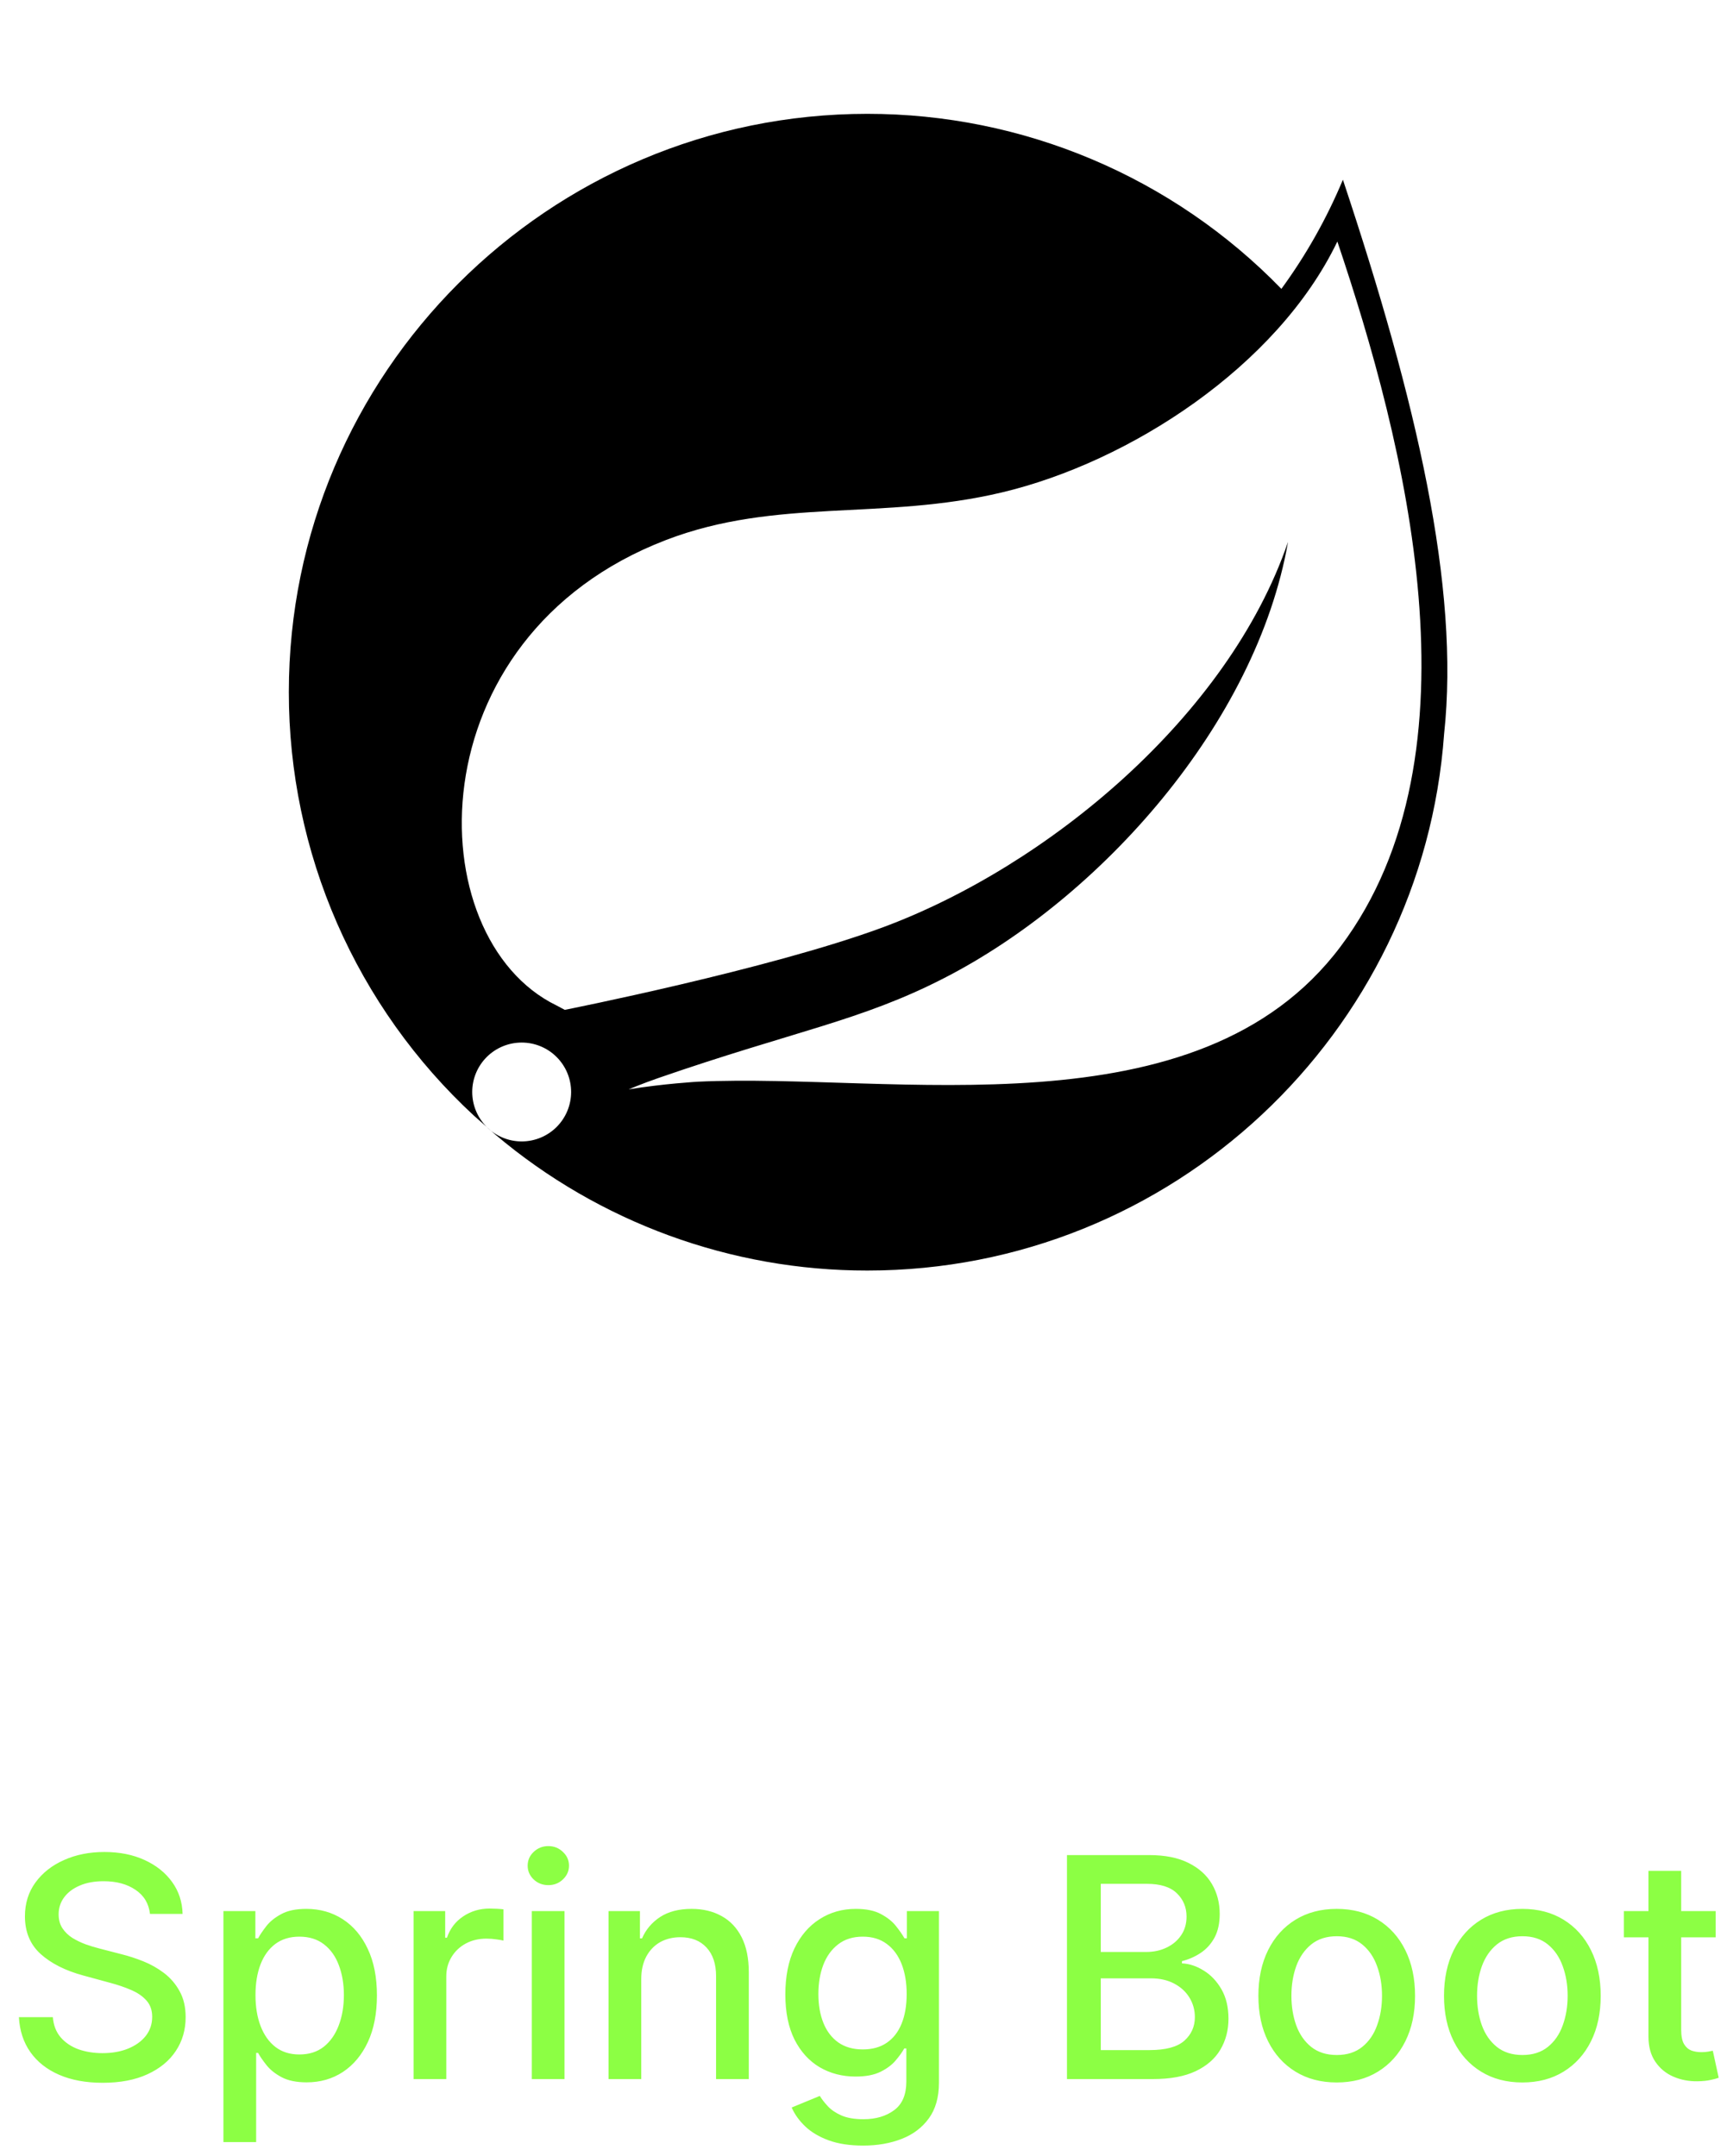 <svg width="90" height="112" viewBox="0 0 90 112" fill="none" xmlns="http://www.w3.org/2000/svg">
<path d="M7.789 99.421C7.728 98.883 7.478 98.466 7.039 98.171C6.6 97.871 6.047 97.722 5.38 97.722C4.903 97.722 4.49 97.797 4.141 97.949C3.793 98.097 3.522 98.301 3.329 98.562C3.139 98.82 3.045 99.114 3.045 99.443C3.045 99.72 3.109 99.958 3.238 100.159C3.37 100.36 3.543 100.528 3.755 100.665C3.971 100.797 4.202 100.909 4.448 101C4.694 101.087 4.931 101.159 5.158 101.216L6.295 101.511C6.666 101.602 7.047 101.725 7.437 101.881C7.827 102.036 8.189 102.241 8.522 102.494C8.855 102.748 9.124 103.062 9.329 103.438C9.537 103.812 9.641 104.261 9.641 104.784C9.641 105.443 9.471 106.028 9.13 106.54C8.793 107.051 8.302 107.455 7.658 107.75C7.018 108.045 6.244 108.193 5.335 108.193C4.463 108.193 3.71 108.055 3.073 107.778C2.437 107.502 1.939 107.11 1.579 106.602C1.219 106.091 1.02 105.485 0.982 104.784H2.744C2.778 105.205 2.914 105.555 3.153 105.835C3.395 106.112 3.704 106.318 4.079 106.455C4.458 106.587 4.872 106.653 5.323 106.653C5.819 106.653 6.261 106.576 6.647 106.42C7.037 106.261 7.344 106.042 7.567 105.761C7.791 105.477 7.903 105.146 7.903 104.767C7.903 104.422 7.804 104.14 7.607 103.92C7.414 103.701 7.151 103.519 6.817 103.375C6.488 103.231 6.115 103.104 5.698 102.994L4.323 102.619C3.391 102.366 2.653 101.992 2.107 101.5C1.566 101.008 1.295 100.356 1.295 99.546C1.295 98.875 1.477 98.29 1.84 97.79C2.204 97.29 2.696 96.901 3.317 96.625C3.939 96.345 4.639 96.204 5.42 96.204C6.208 96.204 6.903 96.343 7.505 96.619C8.111 96.896 8.588 97.276 8.937 97.761C9.285 98.242 9.467 98.796 9.482 99.421H7.789ZM11.603 111.273V99.273H13.262V100.688H13.404C13.503 100.506 13.645 100.295 13.83 100.057C14.016 99.818 14.273 99.61 14.603 99.432C14.932 99.25 15.368 99.159 15.91 99.159C16.614 99.159 17.243 99.337 17.796 99.693C18.349 100.049 18.783 100.562 19.097 101.233C19.416 101.903 19.575 102.71 19.575 103.653C19.575 104.597 19.417 105.405 19.103 106.08C18.789 106.75 18.357 107.267 17.808 107.631C17.258 107.991 16.631 108.17 15.927 108.17C15.396 108.17 14.963 108.081 14.626 107.903C14.292 107.725 14.031 107.517 13.842 107.278C13.652 107.04 13.506 106.828 13.404 106.642H13.302V111.273H11.603ZM13.268 103.636C13.268 104.25 13.357 104.788 13.535 105.25C13.713 105.712 13.97 106.074 14.307 106.335C14.645 106.593 15.057 106.722 15.546 106.722C16.054 106.722 16.478 106.587 16.819 106.318C17.16 106.045 17.417 105.676 17.592 105.21C17.77 104.744 17.859 104.22 17.859 103.636C17.859 103.061 17.771 102.544 17.597 102.085C17.427 101.627 17.169 101.265 16.825 101C16.484 100.735 16.058 100.602 15.546 100.602C15.054 100.602 14.637 100.729 14.296 100.983C13.959 101.237 13.703 101.591 13.529 102.045C13.355 102.5 13.268 103.03 13.268 103.636ZM21.478 108V99.273H23.12V100.659H23.211C23.37 100.189 23.65 99.82 24.052 99.551C24.457 99.278 24.916 99.142 25.427 99.142C25.533 99.142 25.658 99.146 25.802 99.153C25.95 99.161 26.065 99.171 26.148 99.182V100.807C26.08 100.788 25.959 100.767 25.785 100.744C25.611 100.718 25.436 100.705 25.262 100.705C24.861 100.705 24.503 100.79 24.188 100.96C23.878 101.127 23.631 101.36 23.45 101.659C23.268 101.955 23.177 102.292 23.177 102.67V108H21.478ZM27.619 108V99.273H29.317V108H27.619ZM28.477 97.926C28.181 97.926 27.927 97.828 27.715 97.631C27.507 97.43 27.403 97.191 27.403 96.915C27.403 96.635 27.507 96.396 27.715 96.199C27.927 95.998 28.181 95.898 28.477 95.898C28.772 95.898 29.024 95.998 29.232 96.199C29.444 96.396 29.55 96.635 29.55 96.915C29.55 97.191 29.444 97.43 29.232 97.631C29.024 97.828 28.772 97.926 28.477 97.926ZM33.302 102.818V108H31.603V99.273H33.234V100.693H33.342C33.542 100.231 33.857 99.86 34.285 99.579C34.717 99.299 35.26 99.159 35.916 99.159C36.51 99.159 37.031 99.284 37.478 99.534C37.925 99.78 38.272 100.148 38.518 100.636C38.764 101.125 38.887 101.729 38.887 102.449V108H37.188V102.653C37.188 102.021 37.023 101.527 36.694 101.17C36.364 100.811 35.912 100.631 35.336 100.631C34.942 100.631 34.592 100.716 34.285 100.886C33.982 101.057 33.741 101.307 33.563 101.636C33.389 101.962 33.302 102.356 33.302 102.818ZM44.825 111.455C44.131 111.455 43.535 111.364 43.035 111.182C42.539 111 42.133 110.759 41.819 110.46C41.505 110.161 41.27 109.833 41.114 109.477L42.575 108.875C42.677 109.042 42.813 109.218 42.984 109.403C43.158 109.593 43.393 109.754 43.688 109.886C43.987 110.019 44.372 110.085 44.842 110.085C45.486 110.085 46.018 109.928 46.438 109.614C46.859 109.303 47.069 108.807 47.069 108.125V106.409H46.961C46.859 106.595 46.711 106.801 46.518 107.028C46.328 107.256 46.067 107.453 45.734 107.619C45.4 107.786 44.967 107.869 44.432 107.869C43.743 107.869 43.122 107.708 42.569 107.386C42.02 107.061 41.584 106.581 41.262 105.949C40.944 105.312 40.785 104.53 40.785 103.602C40.785 102.674 40.942 101.879 41.256 101.216C41.575 100.553 42.01 100.045 42.563 99.693C43.116 99.337 43.743 99.159 44.444 99.159C44.986 99.159 45.423 99.25 45.756 99.432C46.09 99.61 46.349 99.818 46.535 100.057C46.724 100.295 46.87 100.506 46.972 100.688H47.097V99.273H48.762V108.193C48.762 108.943 48.588 109.559 48.239 110.04C47.891 110.521 47.419 110.877 46.825 111.108C46.234 111.339 45.567 111.455 44.825 111.455ZM44.807 106.46C45.296 106.46 45.709 106.347 46.046 106.119C46.387 105.888 46.645 105.559 46.819 105.131C46.997 104.699 47.086 104.182 47.086 103.58C47.086 102.992 46.999 102.475 46.825 102.028C46.65 101.581 46.395 101.233 46.057 100.983C45.72 100.729 45.304 100.602 44.807 100.602C44.296 100.602 43.87 100.735 43.529 101C43.188 101.261 42.931 101.617 42.756 102.068C42.586 102.519 42.501 103.023 42.501 103.58C42.501 104.152 42.588 104.653 42.762 105.085C42.936 105.517 43.194 105.854 43.535 106.097C43.88 106.339 44.304 106.46 44.807 106.46ZM55.411 108V96.364H59.673C60.498 96.364 61.182 96.5 61.724 96.773C62.265 97.042 62.671 97.407 62.94 97.869C63.209 98.328 63.343 98.845 63.343 99.421C63.343 99.905 63.254 100.314 63.076 100.648C62.898 100.977 62.659 101.242 62.36 101.443C62.065 101.64 61.739 101.784 61.383 101.875V101.989C61.769 102.008 62.146 102.133 62.514 102.364C62.885 102.591 63.191 102.915 63.434 103.335C63.676 103.756 63.798 104.267 63.798 104.869C63.798 105.464 63.657 105.998 63.377 106.472C63.101 106.941 62.673 107.314 62.093 107.591C61.514 107.864 60.773 108 59.871 108H55.411ZM57.167 106.494H59.701C60.542 106.494 61.144 106.331 61.508 106.006C61.871 105.68 62.053 105.273 62.053 104.784C62.053 104.417 61.961 104.08 61.775 103.773C61.589 103.466 61.324 103.222 60.979 103.04C60.639 102.858 60.233 102.767 59.764 102.767H57.167V106.494ZM57.167 101.398H59.519C59.913 101.398 60.267 101.322 60.582 101.17C60.9 101.019 61.152 100.807 61.337 100.534C61.527 100.258 61.621 99.932 61.621 99.557C61.621 99.076 61.453 98.672 61.116 98.347C60.779 98.021 60.262 97.858 59.565 97.858H57.167V101.398ZM69.42 108.176C68.602 108.176 67.888 107.989 67.278 107.614C66.668 107.239 66.194 106.714 65.857 106.04C65.52 105.366 65.352 104.578 65.352 103.676C65.352 102.771 65.52 101.979 65.857 101.301C66.194 100.623 66.668 100.097 67.278 99.722C67.888 99.347 68.602 99.159 69.42 99.159C70.238 99.159 70.952 99.347 71.562 99.722C72.172 100.097 72.645 100.623 72.982 101.301C73.319 101.979 73.488 102.771 73.488 103.676C73.488 104.578 73.319 105.366 72.982 106.04C72.645 106.714 72.172 107.239 71.562 107.614C70.952 107.989 70.238 108.176 69.42 108.176ZM69.425 106.75C69.956 106.75 70.395 106.61 70.744 106.33C71.092 106.049 71.35 105.676 71.516 105.21C71.687 104.744 71.772 104.231 71.772 103.67C71.772 103.114 71.687 102.602 71.516 102.136C71.35 101.667 71.092 101.29 70.744 101.006C70.395 100.722 69.956 100.58 69.425 100.58C68.891 100.58 68.448 100.722 68.096 101.006C67.747 101.29 67.488 101.667 67.317 102.136C67.151 102.602 67.067 103.114 67.067 103.67C67.067 104.231 67.151 104.744 67.317 105.21C67.488 105.676 67.747 106.049 68.096 106.33C68.448 106.61 68.891 106.75 69.425 106.75ZM79.06 108.176C78.242 108.176 77.528 107.989 76.918 107.614C76.308 107.239 75.835 106.714 75.498 106.04C75.161 105.366 74.992 104.578 74.992 103.676C74.992 102.771 75.161 101.979 75.498 101.301C75.835 100.623 76.308 100.097 76.918 99.722C77.528 99.347 78.242 99.159 79.06 99.159C79.879 99.159 80.593 99.347 81.202 99.722C81.812 100.097 82.286 100.623 82.623 101.301C82.96 101.979 83.129 102.771 83.129 103.676C83.129 104.578 82.96 105.366 82.623 106.04C82.286 106.714 81.812 107.239 81.202 107.614C80.593 107.989 79.879 108.176 79.06 108.176ZM79.066 106.75C79.596 106.75 80.036 106.61 80.384 106.33C80.733 106.049 80.99 105.676 81.157 105.21C81.327 104.744 81.413 104.231 81.413 103.67C81.413 103.114 81.327 102.602 81.157 102.136C80.99 101.667 80.733 101.29 80.384 101.006C80.036 100.722 79.596 100.58 79.066 100.58C78.532 100.58 78.089 100.722 77.737 101.006C77.388 101.29 77.129 101.667 76.958 102.136C76.791 102.602 76.708 103.114 76.708 103.67C76.708 104.231 76.791 104.744 76.958 105.21C77.129 105.676 77.388 106.049 77.737 106.33C78.089 106.61 78.532 106.75 79.066 106.75ZM89.099 99.273V100.636H84.332V99.273H89.099ZM85.61 97.182H87.309V105.438C87.309 105.767 87.358 106.015 87.457 106.182C87.555 106.345 87.682 106.456 87.837 106.517C87.996 106.574 88.169 106.602 88.354 106.602C88.491 106.602 88.61 106.593 88.712 106.574C88.815 106.555 88.894 106.54 88.951 106.528L89.258 107.932C89.159 107.97 89.019 108.008 88.837 108.045C88.656 108.087 88.428 108.11 88.156 108.114C87.709 108.121 87.292 108.042 86.906 107.875C86.519 107.708 86.207 107.451 85.968 107.102C85.729 106.754 85.61 106.316 85.61 105.79V97.182Z" fill="#8cff44"/>
<path d="M69.615 49.176C62.208 59.043 46.392 55.713 36.249 56.19C36.249 56.19 34.452 56.292 32.646 56.589C32.646 56.589 33.33 56.298 34.203 55.995C41.325 53.532 44.691 53.037 49.02 50.814C57.15 46.65 65.244 37.575 66.891 28.149C63.795 37.215 54.381 45.018 45.81 48.186C39.945 50.352 29.334 52.458 29.331 52.458C29.187 52.384 29.044 52.308 28.902 52.23C21.687 48.72 21.477 33.09 34.584 28.053C40.332 25.845 45.825 27.057 52.038 25.578C58.662 24.003 66.336 19.038 69.453 12.546C72.948 22.92 77.148 39.144 69.615 49.176ZM69.741 9.336C68.903 11.345 67.831 13.248 66.546 15.006C63.754 12.128 60.411 9.84 56.718 8.278C53.025 6.716 49.055 5.912 45.045 5.913C28.476 5.913 15 19.389 15 35.955C14.998 40.087 15.851 44.175 17.506 47.962C19.161 51.748 21.581 55.151 24.615 57.957L25.275 58.539C24.794 58.057 24.524 57.404 24.524 56.723C24.525 56.042 24.796 55.389 25.277 54.908C25.759 54.427 26.412 54.157 27.093 54.157C27.774 54.157 28.427 54.427 28.908 54.909C29.39 55.39 29.66 56.043 29.66 56.724C29.66 57.405 29.39 58.058 28.909 58.54C28.428 59.021 27.775 59.292 27.094 59.293C26.413 59.293 25.76 59.023 25.278 58.542L25.725 58.938C31.126 63.504 37.972 66.007 45.045 66C60.879 66 73.884 53.676 74.997 38.124C75.819 30.507 73.569 20.835 69.741 9.336Z" fill="black"/>
</svg>
